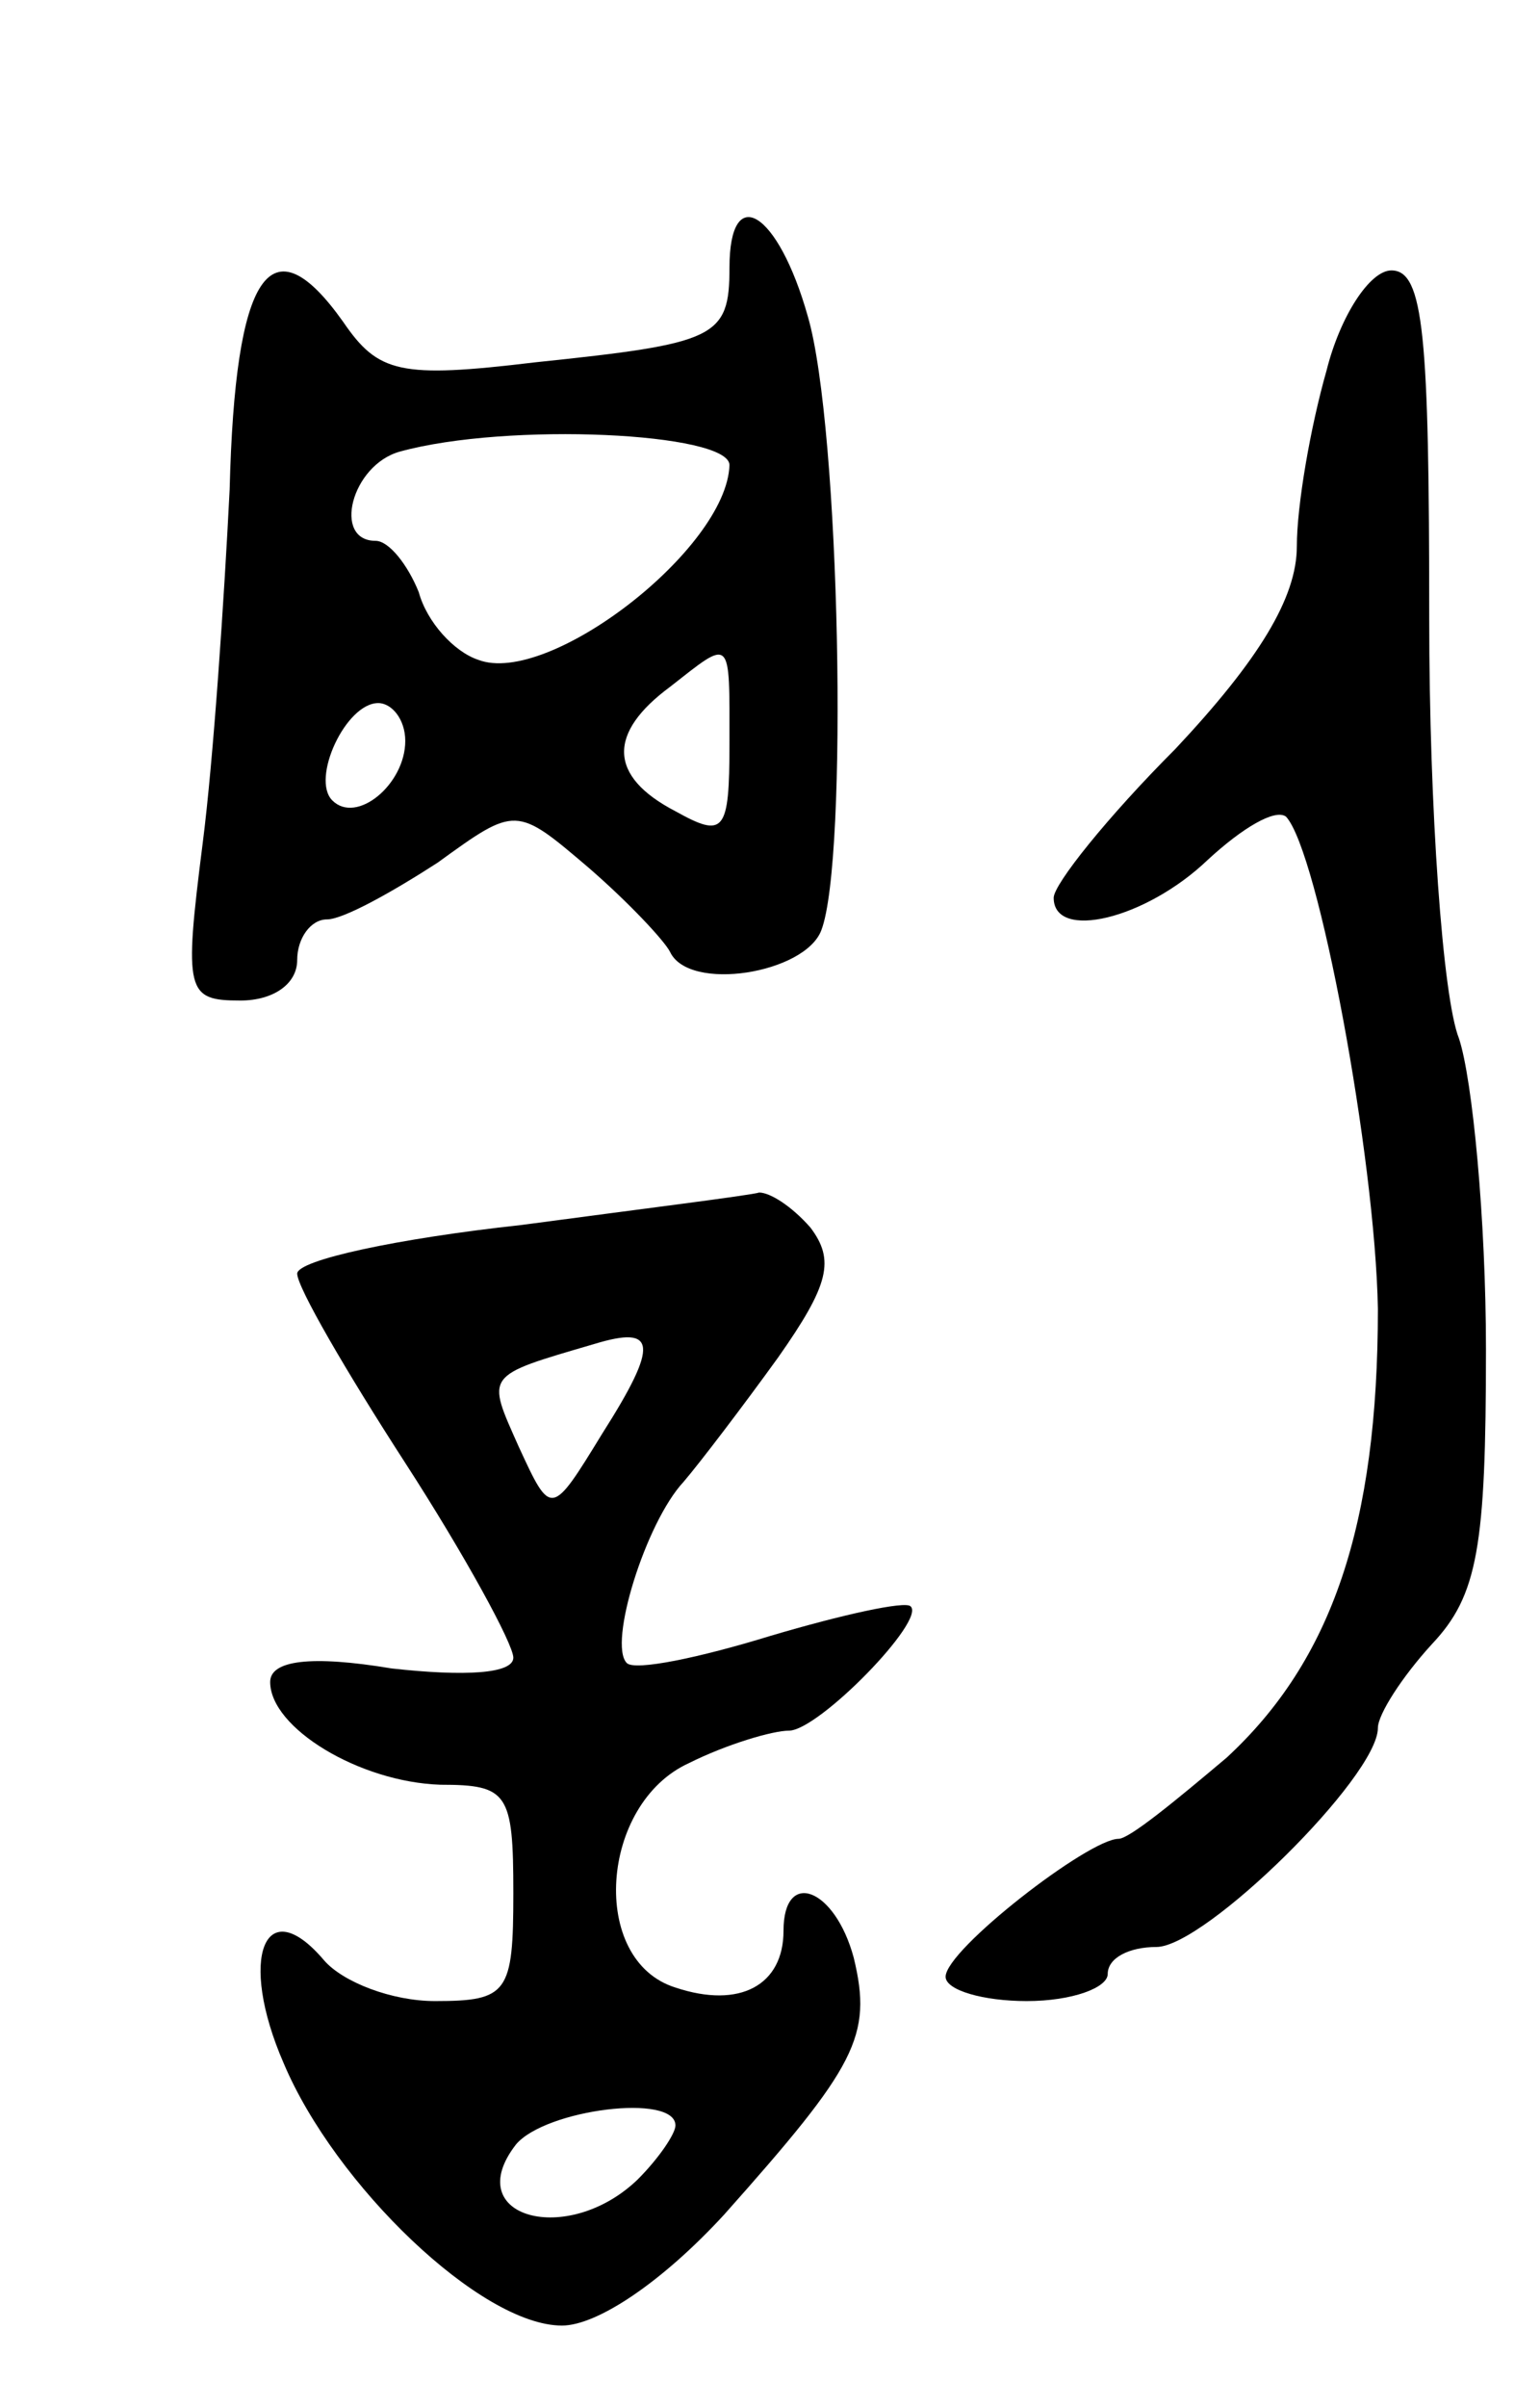 <svg version="1.0" xmlns="http://www.w3.org/2000/svg"
 width="57pt" height="89pt" viewBox="0 0 57 89"
 preserveAspectRatio="xMidYMid meet">
<g transform="translate(0,89) scale(0.1,-0.1)"
fill="#000000" stroke="none">
<path d="M270 791 c0 -26 -5 -28 -72 -35 -50 -6 -58 -4 -71 15 -27 38 -40 18
-42 -62 -2 -40 -6 -100 -10 -131 -7 -55 -6 -58 14 -58 12 0 21 6 21 15 0 8 5
15 11 15 6 0 24 10 41 21 29 21 29 21 56 -2 15 -13 28 -27 30 -31 7 -15 50 -8
56 8 10 26 7 186 -5 227 -11 39 -29 50 -29 18z m0 -73 c-1 -31 -67 -82 -93
-72 -9 3 -19 14 -22 25 -4 10 -11 19 -16 19 -16 0 -9 28 9 33 40 11 122 7 122
-5z m0 -103 c0 -33 -2 -35 -20 -25 -25 13 -25 29 -2 46 23 18 22 19 22 -21z
m-120 1 c0 -16 -18 -31 -27 -22 -8 8 5 36 17 36 5 0 10 -6 10 -14z"/>
<path d="M491 753 c-6 -21 -11 -50 -11 -65 0 -19 -14 -42 -45 -75 -25 -25 -45
-50 -45 -55 0 -16 34 -8 57 14 13 12 25 19 29 16 12 -13 33 -126 34 -182 0
-80 -17 -130 -56 -166 -19 -16 -36 -30 -40 -30 -11 0 -64 -41 -64 -51 0 -5 14
-9 30 -9 17 0 30 5 30 10 0 6 8 10 18 10 18 0 82 63 82 81 0 5 9 19 20 31 17
18 20 36 20 109 0 48 -5 100 -10 115 -6 15 -11 85 -11 155 0 105 -2 129 -14
129 -8 0 -19 -17 -24 -37z"/>
<path d="M193 437 c-46 -5 -83 -13 -83 -18 0 -5 18 -36 40 -70 22 -34 40 -67
40 -72 0 -6 -18 -7 -45 -4 -30 5 -45 3 -45 -5 0 -17 33 -37 63 -38 25 0 27 -3
27 -40 0 -37 -2 -40 -29 -40 -16 0 -34 7 -41 15 -22 26 -32 1 -15 -38 19 -45
73 -97 103 -97 13 0 37 16 60 41 49 55 55 66 48 95 -7 26 -26 33 -26 10 0 -20
-16 -29 -40 -21 -32 10 -28 68 5 83 14 7 31 12 37 12 11 0 51 41 45 46 -2 2
-25 -3 -52 -11 -26 -8 -50 -13 -53 -10 -7 7 7 52 21 67 6 7 22 28 35 46 19 27
21 36 12 48 -7 8 -15 13 -19 13 -3 -1 -43 -6 -88 -12z m30 -77 c-19 -31 -19
-31 -31 -5 -12 27 -13 26 28 38 23 7 24 0 3 -33z m27 -256 c0 -3 -6 -12 -14
-20 -26 -25 -66 -14 -45 13 11 13 59 19 59 7z"/>
</g>
</svg>
